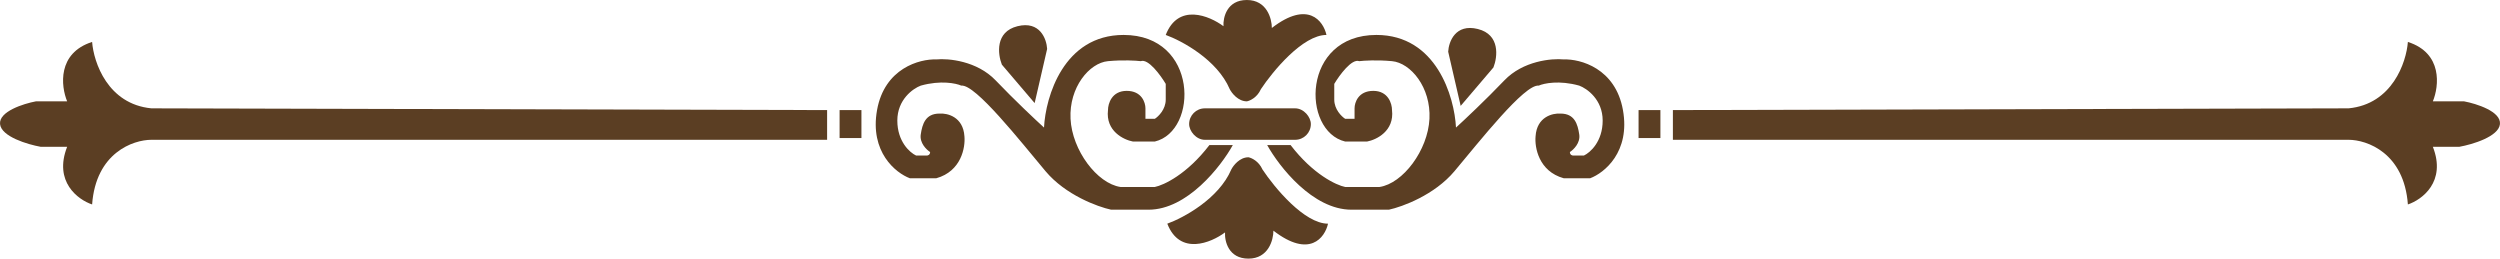 <svg width="319" height="33" viewBox="0 0 319 33" fill="none" xmlns="http://www.w3.org/2000/svg">
<path d="M105.539 17.838V14.047L19.32 13.824C13.745 13.289 11.953 7.953 11.754 5.351C7.294 6.778 7.771 11 8.568 12.932H4.586C2.993 13.23 -0.153 14.226 0.006 15.831C0.165 17.436 3.524 18.432 5.183 18.73H8.568C6.816 23.189 9.962 25.493 11.754 26.088C12.232 19.488 16.997 17.838 19.32 17.838H105.539Z" fill="#5B3E23"/>
<path d="M213.461 17.838V14.047L299.68 13.824C305.255 13.289 307.047 7.953 307.246 5.351C311.706 6.778 311.229 11 310.432 12.932H314.414C316.007 13.23 319.153 14.226 318.994 15.831C318.835 17.436 315.476 18.432 313.817 18.73H310.432C312.184 23.189 309.038 25.493 307.246 26.088C306.768 19.488 302.003 17.838 299.68 17.838H213.461Z" fill="#5B3E23"/>
<path d="M107.132 17.615V14.047H109.919V17.615H107.132Z" fill="#5B3E23"/>
<path d="M211.868 17.615V14.047H209.081V17.615H211.868Z" fill="#5B3E23"/>
<path d="M157.31 18.507H154.323C151.455 22.253 148.482 23.635 147.354 23.858H142.973C139.986 23.412 136.8 19.176 136.601 15.162C136.402 11.149 138.991 8.027 141.38 7.804C143.292 7.626 144.964 7.73 145.562 7.804C146.517 7.447 148.084 9.588 148.748 10.703V12.71C148.748 13.958 147.818 14.865 147.354 15.162H146.159V13.824C146.159 13.081 145.681 11.595 143.77 11.595C141.858 11.595 141.38 13.23 141.38 14.047C141.062 16.723 143.371 17.838 144.566 18.061H147.354C152.929 16.723 152.929 4.459 143.371 4.459C135.725 4.459 133.415 12.338 133.216 16.277C132.154 15.311 129.433 12.754 127.044 10.257C124.654 7.759 121.004 7.432 119.477 7.581C117.353 7.507 112.866 8.696 111.911 14.047C110.955 19.399 114.3 22.074 116.092 22.743H119.477C122.663 21.851 123.194 18.804 123.061 17.392C122.902 14.895 120.871 14.419 119.875 14.493C118.083 14.493 117.685 15.831 117.486 17.169C117.327 18.239 118.216 19.101 118.681 19.399C118.681 19.755 118.415 19.845 118.282 19.845H116.889C116.092 19.473 114.499 18.061 114.499 15.385C114.499 12.71 116.49 11.297 117.486 10.926C120.035 10.212 121.999 10.628 122.663 10.926C124.455 10.703 130.23 18.061 133.415 21.851C135.964 24.884 140.053 26.385 141.778 26.757H146.557C151.495 26.757 155.783 21.257 157.31 18.507Z" fill="#5B3E23"/>
<path d="M161.69 18.507H164.677C167.545 22.253 170.518 23.635 171.646 23.858H176.027C179.014 23.412 182.2 19.176 182.399 15.162C182.598 11.149 180.009 8.027 177.62 7.804C175.708 7.626 174.036 7.73 173.438 7.804C172.483 7.447 170.916 9.588 170.252 10.703V12.71C170.252 13.958 171.182 14.865 171.646 15.162H172.841V13.824C172.841 13.081 173.319 11.595 175.23 11.595C177.142 11.595 177.62 13.23 177.62 14.047C177.938 16.723 175.629 17.838 174.434 18.061H171.646C166.071 16.723 166.071 4.459 175.629 4.459C183.275 4.459 185.585 12.338 185.784 16.277C186.846 15.311 189.567 12.754 191.956 10.257C194.346 7.759 197.996 7.432 199.523 7.581C201.647 7.507 206.134 8.696 207.089 14.047C208.045 19.399 204.7 22.074 202.908 22.743H199.523C196.337 21.851 195.806 18.804 195.939 17.392C196.098 14.895 198.129 14.419 199.125 14.493C200.917 14.493 201.315 15.831 201.514 17.169C201.673 18.239 200.784 19.101 200.319 19.399C200.319 19.755 200.585 19.845 200.718 19.845H202.111C202.908 19.473 204.501 18.061 204.501 15.385C204.501 12.71 202.51 11.297 201.514 10.926C198.965 10.212 197.001 10.628 196.337 10.926C194.545 10.703 188.77 18.061 185.585 21.851C183.036 24.884 178.947 26.385 177.222 26.757H172.443C167.505 26.757 163.217 21.257 161.69 18.507Z" fill="#5B3E23"/>
<path d="M127.84 8.25L132.021 13.155L133.614 6.243C133.548 4.98 132.698 2.631 129.831 3.345C126.964 4.058 127.309 6.912 127.84 8.25Z" fill="#5B3E23"/>
<path d="M190.562 8.605L186.381 13.511L184.788 6.598C184.854 5.335 185.704 2.986 188.571 3.7C191.438 4.413 191.093 7.267 190.562 8.605Z" fill="#5B3E23"/>
<rect x="151.734" y="13.824" width="15.531" height="4.014" rx="2.007" fill="#5B3E23"/>
<path d="M156.911 11.372C155.318 7.626 150.805 5.203 148.748 4.459C150.341 0.357 154.323 2.007 156.115 3.345C156.049 2.23 156.553 0 159.102 0C161.65 0 162.288 2.378 162.288 3.568C166.907 -2.65805e-05 168.859 2.676 169.257 4.459C166.23 4.459 162.42 9.068 160.894 11.372C160.416 12.442 159.5 12.858 159.102 12.932C157.987 12.932 157.177 11.892 156.911 11.372Z" fill="#5B3E23"/>
<path d="M157.111 21.628C155.518 25.374 151.004 27.797 148.947 28.541C150.54 32.643 154.522 30.993 156.314 29.655C156.248 30.77 156.752 33 159.301 33C161.85 33 162.487 30.622 162.487 29.433C167.106 33 169.058 30.324 169.456 28.541C166.429 28.541 162.62 23.933 161.093 21.628C160.615 20.558 159.699 20.142 159.301 20.068C158.186 20.068 157.376 21.108 157.111 21.628Z" fill="#5B3E23"/>
</svg>
